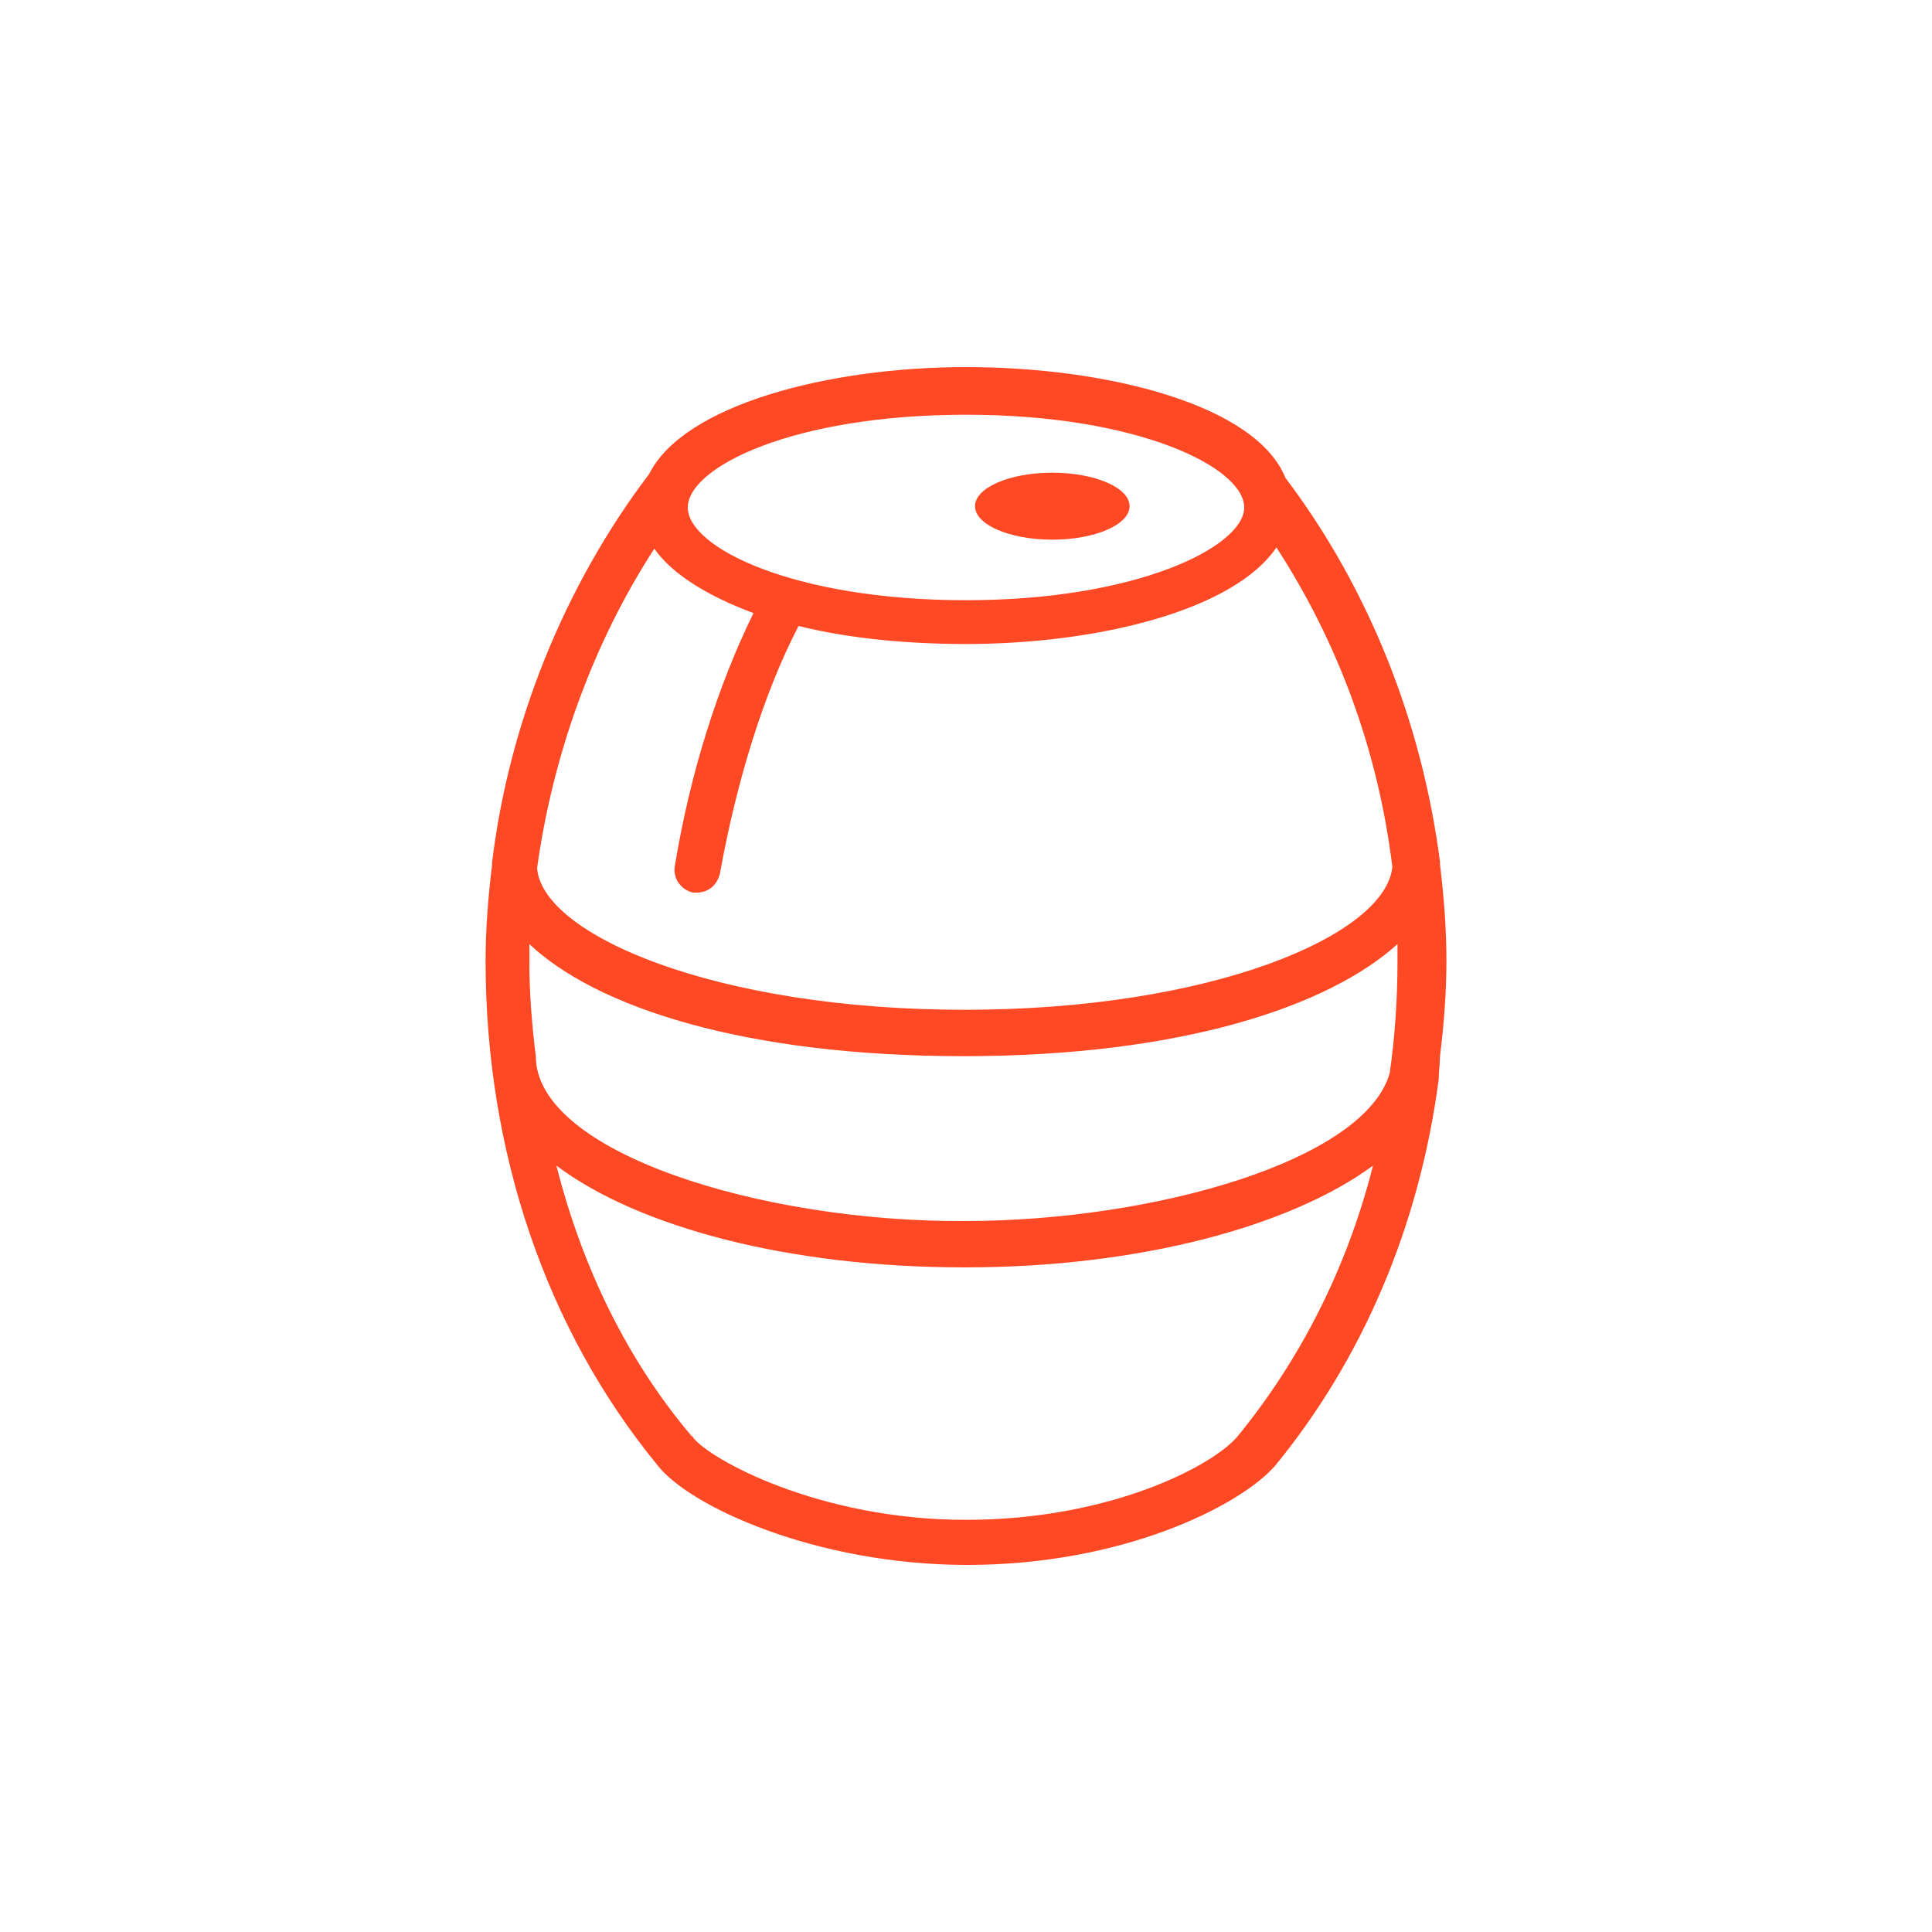 <?xml version="1.0" encoding="utf-8"?>
<!-- Generator: Adobe Illustrator 19.0.0, SVG Export Plug-In . SVG Version: 6.00 Build 0)  -->
<svg version="1.0" id="Layer_1" xmlns="http://www.w3.org/2000/svg" xmlns:xlink="http://www.w3.org/1999/xlink" x="0px" y="0px"
	 width="150px" height="150px" viewBox="222 235 150 150" style="enable-background:new 222 235 150 150;" xml:space="preserve">
<style type="text/css">
	.st0{fill:#FF4924;}
</style>
<g>
	<path class="st0" d="M333.8,317c0.3-2.4,0.5-4.9,0.5-7.4s-0.2-5-0.5-7.5c0-0.1,0-0.1,0-0.2l0,0c-1.4-10.8-5.5-21.2-12-29.8
		c-2.3-5.7-13.9-8.6-24.8-8.6c-10.6,0-21.9,2.9-24.6,8.3c-6.6,8.7-10.9,19.4-12.2,30.2l0,0c0,0.1,0,0.1,0,0.2
		c-0.3,2.4-0.5,5-0.5,7.4c0,14.8,4.7,28.6,13.3,39.1c2.4,3.2,12.3,7.8,24.1,7.8c12.1,0,21.2-4.6,23.9-7.7c6.8-8.3,11.2-18.6,12.7-30
		C333.7,318.2,333.8,317.6,333.8,317z M263.6,317c-0.3-2.4-0.5-4.9-0.5-7.3c0-0.5,0-1,0-1.4c5.2,4.9,16.7,8.7,33.7,8.7
		c17,0,28.4-3.9,33.7-8.7c0,0.5,0,1,0,1.4c0,2.9-0.2,5.8-0.6,8.6c-1.9,6.8-18.3,11.5-33,11.5C281.2,329.9,263.6,324.5,263.6,317
		L263.6,317z M280.5,282.6c-2.7,5.5-4.9,12.3-6.1,19.6c-0.2,1,0.5,1.9,1.4,2.1c0.1,0,0.2,0,0.3,0c0.9,0,1.6-0.6,1.8-1.5
		c1.3-7.2,3.4-14,6.1-19.2c4,1,8.6,1.4,13,1.4c10.2,0,20.8-2.6,24.1-7.5c4.8,7.4,7.9,15.8,9,24.8c-0.5,5.3-14,11.1-33.2,11.1
		c-19.3,0-32.8-5.8-33.2-11c1.2-8.7,4.3-17.4,9.1-24.8C274.2,279.6,277,281.3,280.5,282.6z M297,267.2c13.4,0,21.6,4.1,21.6,7.2
		c0,3-8.2,7.2-21.6,7.2c-13.4,0-21.6-4.1-21.6-7.2S283.5,267.2,297,267.2z M318.1,346.5c-1.9,2.3-9.9,6.5-21.1,6.5
		c-11.4,0-19.9-4.7-21.2-6.4c0,0,0-0.1-0.1-0.1c-5-5.9-8.5-13.1-10.5-21c6.4,4.8,18.1,7.9,31.7,7.9c13.6,0,25.3-3.2,31.7-7.9
		C326.6,333.4,323,340.5,318.1,346.5z"/>
	<ellipse class="st0" cx="303.7" cy="274.3" rx="6" ry="2.6"/>
</g>
</svg>
